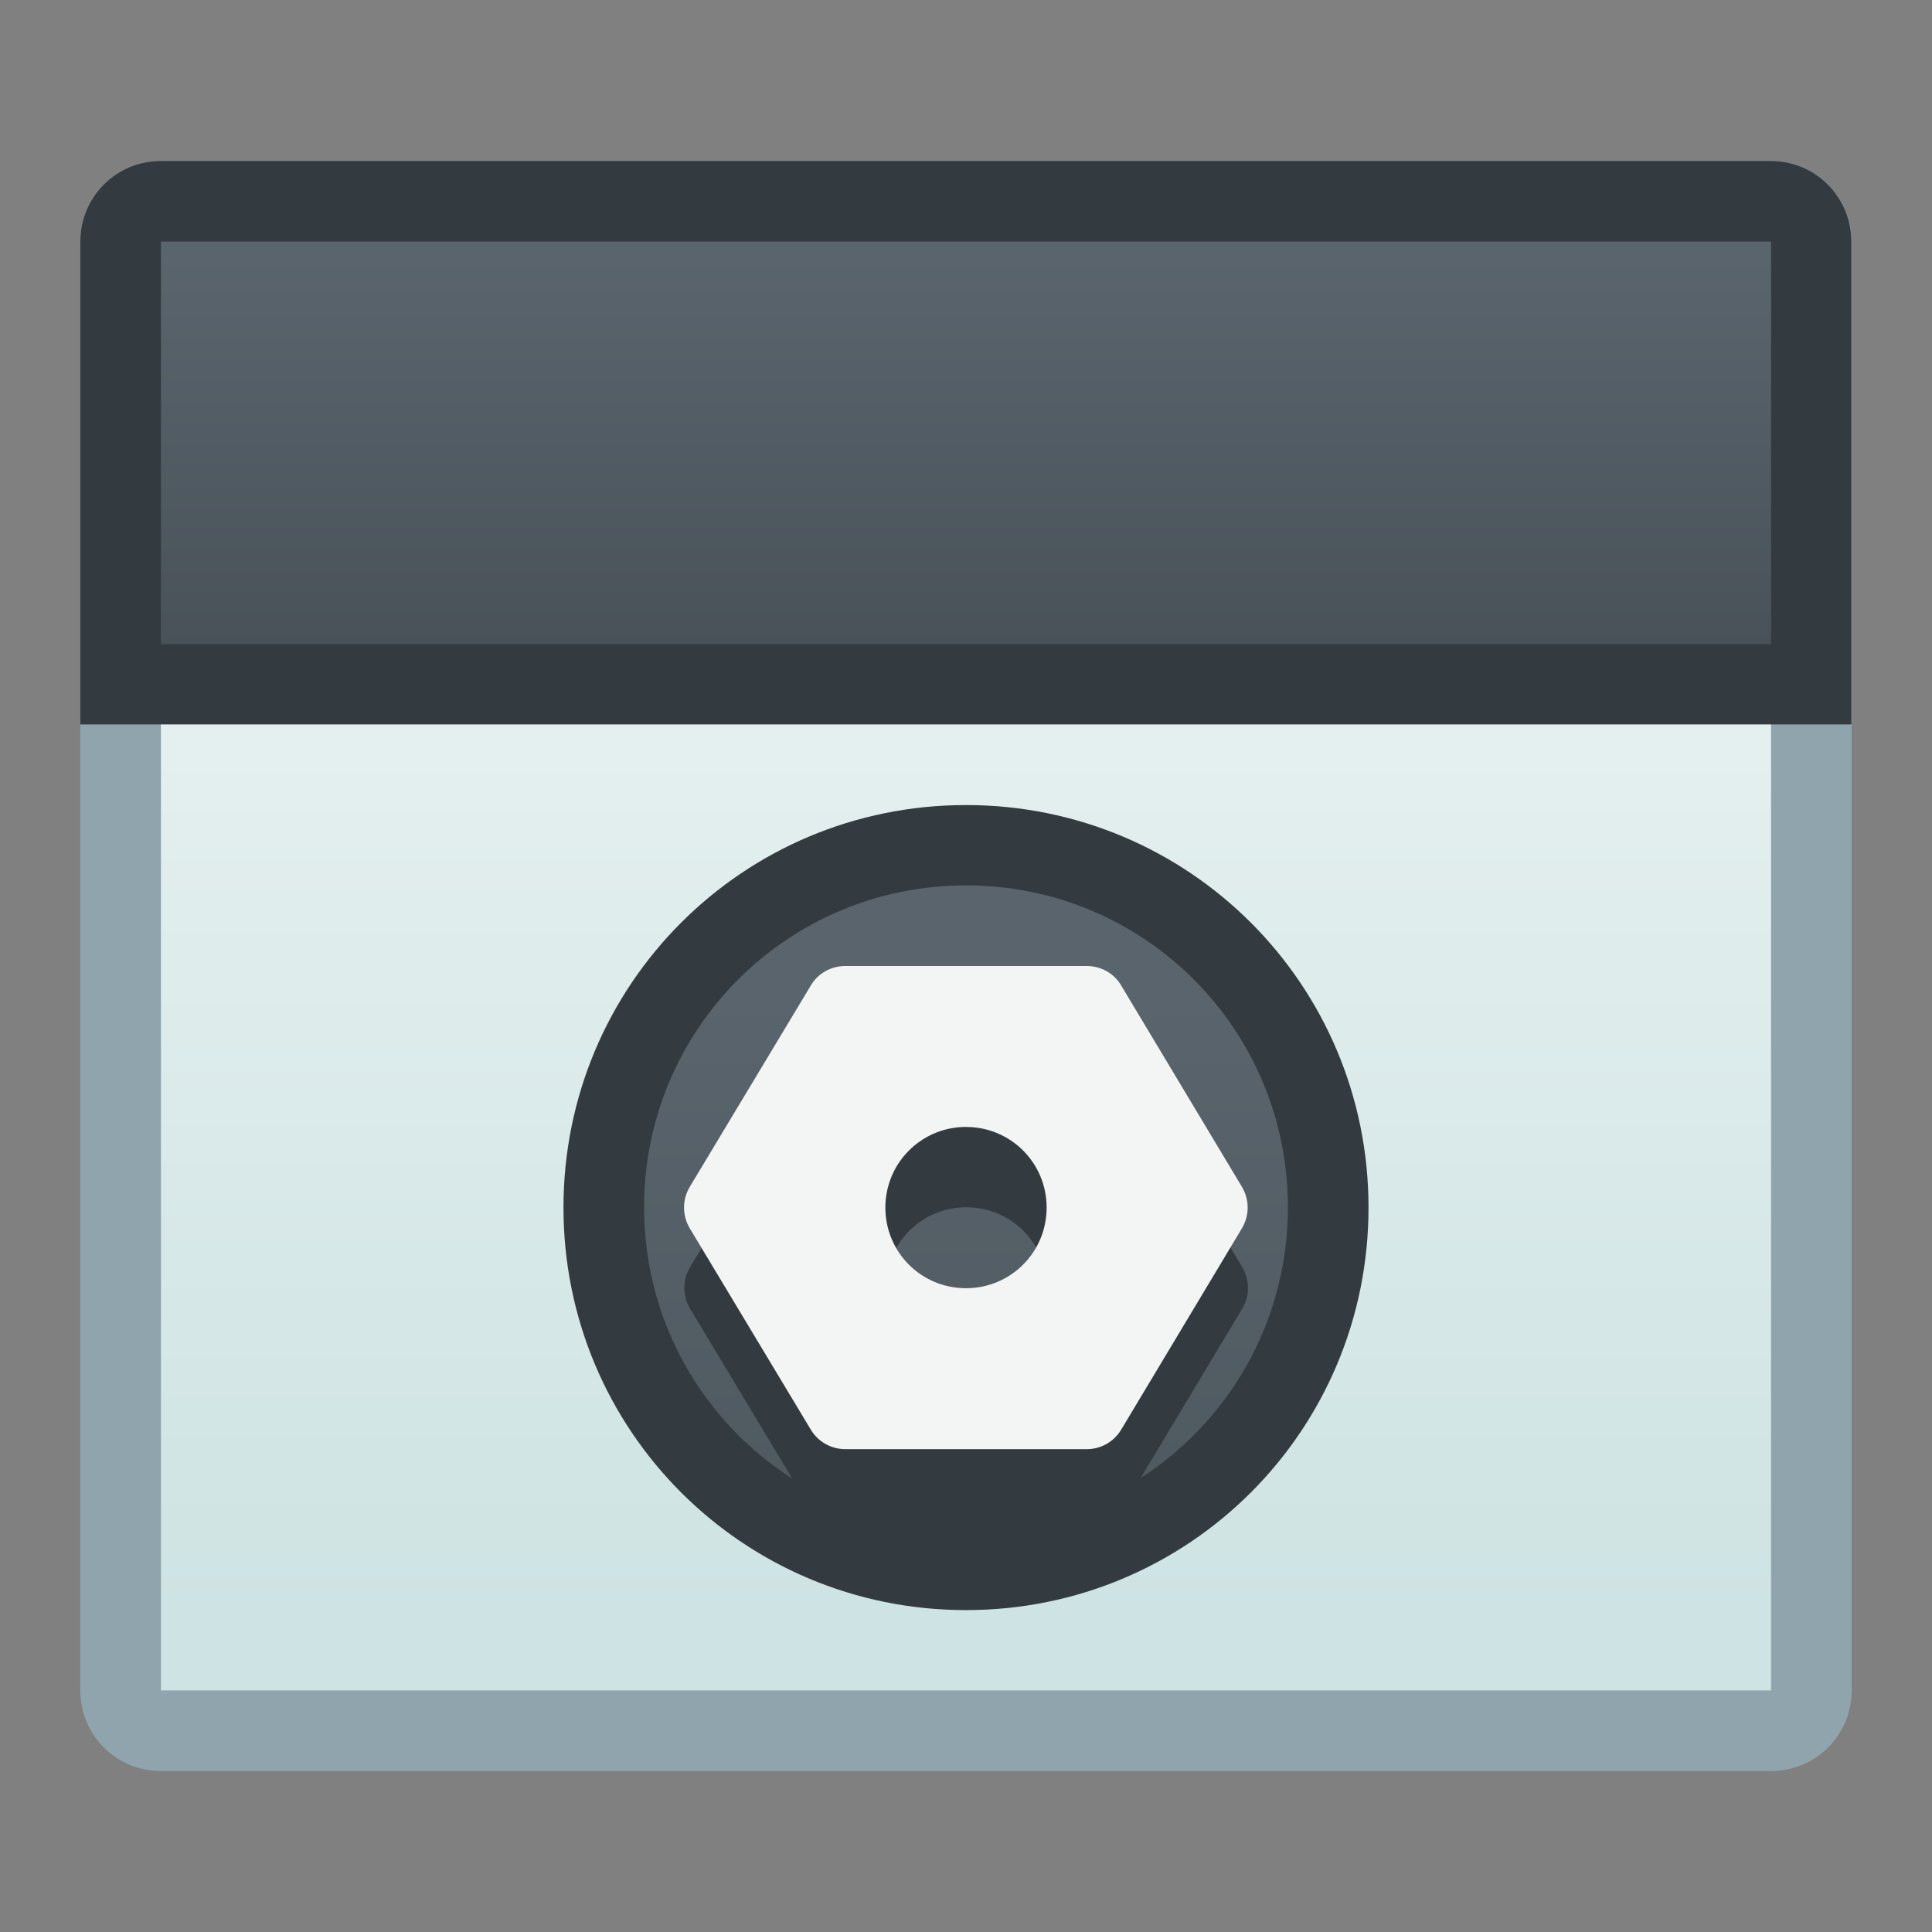 <?xml version="1.0" encoding="UTF-8" standalone="no"?>
<!-- Created with Inkscape (http://www.inkscape.org/) -->

<svg
   width="24"
   height="24"
   viewBox="0 0 6.35 6.35"
   version="1.1"
   id="svg5"
   inkscape:version="1.2 (dc2aedaf03, 2022-05-15)"
   sodipodi:docname="preferences-system-windows-behavior.svg"
   xml:space="preserve"
   xmlns:inkscape="http://www.inkscape.org/namespaces/inkscape"
   xmlns:sodipodi="http://sodipodi.sourceforge.net/DTD/sodipodi-0.dtd"
   xmlns:xlink="http://www.w3.org/1999/xlink"
   xmlns="http://www.w3.org/2000/svg"
   xmlns:svg="http://www.w3.org/2000/svg"><rect x="0" y="0" width="6.35" height="6.35" fill="#808080" stroke="none"/><sodipodi:namedview
     id="namedview7"
     pagecolor="#ffffff"
     bordercolor="#000000"
     borderopacity="0.25"
     inkscape:showpageshadow="false"
     inkscape:pageopacity="0.0"
     inkscape:pagecheckerboard="0"
     inkscape:deskcolor="#d1d1d1"
     inkscape:document-units="px"
     showgrid="true"
     inkscape:zoom="107.64355"
     inkscape:cx="13.893076"
     inkscape:cy="16.094787"
     inkscape:window-width="2160"
     inkscape:window-height="1335"
     inkscape:window-x="0"
     inkscape:window-y="0"
     inkscape:window-maximized="1"
     inkscape:current-layer="layer1"><inkscape:grid
       type="xygrid"
       id="grid271" /></sodipodi:namedview><defs
     id="defs2"><linearGradient
       inkscape:collect="always"
       id="linearGradient3711"><stop
         style="stop-color:#495259;stop-opacity:1;"
         offset="0"
         id="stop3707" /><stop
         style="stop-color:#5d6971;stop-opacity:1;"
         offset="1"
         id="stop3709" /></linearGradient><linearGradient
       inkscape:collect="always"
       id="linearGradient2125"><stop
         style="stop-color:#cee3e3;stop-opacity:1;"
         offset="0"
         id="stop2121" /><stop
         style="stop-color:#eff5f5;stop-opacity:1;"
         offset="1"
         id="stop2123" /></linearGradient><style
       id="current-color-scheme"
       type="text/css">
      .ColorScheme-Text {
        color:#122036;
      }
      </style><style
       id="current-color-scheme-6"
       type="text/css">
      .ColorScheme-Text {
        color:#122036;
      }
      </style><linearGradient
       inkscape:collect="always"
       xlink:href="#linearGradient2125"
       id="linearGradient2127"
       x1="3.175"
       y1="5.027"
       x2="3.175"
       y2="0.794"
       gradientUnits="userSpaceOnUse"
       gradientTransform="translate(1.25e-8,0.265)" /><style
       type="text/css"
       id="current-color-scheme-67">
      .ColorScheme-Text {
        color:#36404d;
      }
      </style><style
       type="text/css"
       id="current-color-scheme-675">
      .ColorScheme-Text {
        color:#36404d;
      }
      </style><linearGradient
       inkscape:collect="always"
       xlink:href="#linearGradient3711"
       id="linearGradient2545"
       gradientUnits="userSpaceOnUse"
       x1="3.175"
       y1="2.117"
       x2="3.175"
       y2="0.529"
       gradientTransform="matrix(-1,0,0,1,6.35,3.625e-8)" /><linearGradient
       inkscape:collect="always"
       xlink:href="#linearGradient4533"
       id="linearGradient4535"
       x1="1.058"
       y1="4.167"
       x2="1.058"
       y2="2.646"
       gradientUnits="userSpaceOnUse"
       gradientTransform="matrix(1.333,0,0,1.333,1.764,-0.265)" /><linearGradient
       inkscape:collect="always"
       id="linearGradient4533"><stop
         style="stop-color:#4d575e;stop-opacity:1;"
         offset="0"
         id="stop4529" /><stop
         style="stop-color:#59646c;stop-opacity:1;"
         offset="1"
         id="stop4531" /></linearGradient><style
       type="text/css"
       id="current-color-scheme-3">
      .ColorScheme-Text {
        color:#36404d;
      }
      </style><style
       type="text/css"
       id="current-color-scheme-67-6">
      .ColorScheme-Text {
        color:#122036;
      }
      </style><style
       type="text/css"
       id="current-color-scheme-7">
      .ColorScheme-Text {
        color:#122036;
      }
      </style><style
       type="text/css"
       id="current-color-scheme-5">
      .ColorScheme-Text {
        color:#122036;
      }
      </style><style
       type="text/css"
       id="current-color-scheme-6-0">
      .ColorScheme-Text {
        color:#122036;
      }
      </style><style
       type="text/css"
       id="current-color-scheme-1">
      .ColorScheme-Text {
        color:#122036;
      }
      </style><style
       id="current-color-scheme-10"
       type="text/css">
      .ColorScheme-Text {
        color:#122036;
      }
      </style><style
       id="current-color-scheme-5-7"
       type="text/css">
      .ColorScheme-Text {
        color:#122036;
      }
      </style><style
       id="current-color-scheme-1-2"
       type="text/css">
      .ColorScheme-Text {
        color:#122036;
      }
      </style><style
       type="text/css"
       id="current-color-scheme-10-9">
      .ColorScheme-Text {
        color:#122036;
      }
      </style><style
       type="text/css"
       id="current-color-scheme-675-2">
      .ColorScheme-Text {
        color:#122036;
      }
      </style><style
       type="text/css"
       id="current-color-scheme-7-3">
      .ColorScheme-Text {
        color:#122036;
      }
      </style><style
       type="text/css"
       id="current-color-scheme-5-5">
      .ColorScheme-Text {
        color:#122036;
      }
      </style></defs><g
     inkscape:label="Capa 1"
     inkscape:groupmode="layer"
     id="layer1"><path
       id="rect1345"
       style="opacity:1;fill:#90a4ae;fill-opacity:1;stroke-width:0.529;stroke-linecap:round;stroke-linejoin:round;stroke-miterlimit:1.8;paint-order:fill markers stroke;stop-color:#000000"
       d="m 0.529,0.529 5.292,2.3e-7 c 0.147,1e-8 0.265,0.118 0.265,0.265 V 5.556 c 0,0.147 -0.118,0.265 -0.265,0.265 l -5.292,-2e-7 c -0.147,0 -0.265,-0.118 -0.265,-0.265 l 10e-9,-4.762 c 0,-0.147 0.118,-0.265 0.265,-0.265 z"
       sodipodi:nodetypes="sssssssss" /><path
       id="rect1345-7"
       style="fill:url(#linearGradient2127);fill-opacity:1;stroke-width:0.529;stroke-linecap:round;stroke-linejoin:round;stroke-miterlimit:1.8;paint-order:fill markers stroke;stop-color:#000000"
       d="M 0.529,0.794 H 5.821 V 5.556 H 0.529 Z"
       sodipodi:nodetypes="ccccc" /><path
       id="rect3250"
       style="opacity:1;fill:#343b40;fill-opacity:1;stroke-width:0.529;stroke-linecap:round;stroke-linejoin:round;stroke-miterlimit:1.8;paint-order:fill markers stroke;stop-color:#000000"
       d="m 0.529,0.529 c -0.147,0 -0.265,0.118 -0.265,0.265 l -2e-8,1.323 V 2.381 H 0.529 2.646 2.91 3.175 5.821 6.085 V 2.117 l 0,-1.323 c 0,-0.147 -0.118,-0.265 -0.265,-0.265 H 3.175 2.91 2.646 Z"
       sodipodi:nodetypes="sscccccccccsscccs" /><path
       id="rect3252-2"
       style="fill:url(#linearGradient2545);fill-opacity:1;stroke-width:0.529;stroke-linecap:round;stroke-linejoin:round;stroke-miterlimit:1.8;paint-order:fill markers stroke;stop-color:#000000"
       d="m 0.529,0.794 -2e-8,1.323 H 2.91 5.821 l 0,-1.323 H 2.91 Z"
       sodipodi:nodetypes="ccccccc" /><path
       id="rect2556-5"
       style="fill:#343b40;fill-opacity:1;stroke-width:0.661;stroke-linecap:round;stroke-linejoin:round;stroke-miterlimit:1.8;paint-order:fill markers stroke;stop-color:#000000"
       d="m 3.175,2.646 c 0.733,0 1.323,0.59 1.323,1.323 0,0.733 -0.59,1.323 -1.323,1.323 -0.733,0 -1.323,-0.59 -1.323,-1.323 0,-0.733 0.59,-1.323 1.323,-1.323 z" /><path
       id="rect2556-5-5"
       style="fill:url(#linearGradient4535);stroke-width:0.529;stroke-linecap:round;stroke-linejoin:round;stroke-miterlimit:1.8;paint-order:fill markers stroke;stop-color:#000000"
       d="m 3.175,2.91 c 0.586,0 1.058,0.472 1.058,1.058 0,0.586 -0.472,1.058 -1.058,1.058 -0.586,0 -1.058,-0.472 -1.058,-1.058 0,-0.586 0.472,-1.058 1.058,-1.058 z" /><path
       id="path6374-0-2"
       style="color:#000000;fill:#343b40;fill-opacity:1;stroke-width:0.5;stroke-linecap:round;stroke-linejoin:round;stroke-miterlimit:1.8;paint-order:fill markers stroke"
       d="m 2.779,3.439 c -0.046,1.055e-4 -0.09,0.024 -0.113,0.064 L 2.268,4.165 c -0.025,0.042 -0.025,0.094 0,0.136 l 0.398,0.662 c 0.024,0.04 0.067,0.064 0.113,0.064 h 0.794 c 0.046,1.009e-4 0.089,-0.024 0.113,-0.064 L 4.083,4.301 c 0.025,-0.042 0.025,-0.094 0,-0.136 L 3.686,3.504 c -0.024,-0.04 -0.067,-0.064 -0.113,-0.064 z m 0.39,0.529 c 0.002,-5.72e-5 0.005,0 0.007,0 0.147,0 0.265,0.118 0.265,0.265 0,0.147 -0.118,0.265 -0.265,0.265 -0.147,0 -0.265,-0.118 -0.265,-0.265 0,-0.144 0.114,-0.261 0.258,-0.265 z" /><path
       id="path6374-0"
       style="color:#000000;fill:#f3f4f4;fill-opacity:1;stroke-width:0.5;stroke-linecap:round;stroke-linejoin:round;stroke-miterlimit:1.8;paint-order:fill markers stroke"
       d="m 2.778,3.175 c -0.046,1.055e-4 -0.09,0.024 -0.113,0.064 L 2.267,3.901 c -0.025,0.042 -0.025,0.094 0,0.136 l 0.398,0.662 c 0.024,0.04 0.067,0.064 0.113,0.064 h 0.794 c 0.046,1.009e-4 0.089,-0.024 0.113,-0.064 L 4.082,4.037 c 0.025,-0.042 0.025,-0.094 0,-0.136 L 3.685,3.239 C 3.662,3.199 3.618,3.175 3.572,3.175 Z M 3.168,3.704 c 0.002,-5.72e-5 0.005,0 0.007,0 0.147,0 0.265,0.118 0.265,0.265 0,0.147 -0.118,0.265 -0.265,0.265 -0.147,0 -0.265,-0.118 -0.265,-0.265 0,-0.144 0.114,-0.261 0.258,-0.265 z" /></g></svg>
